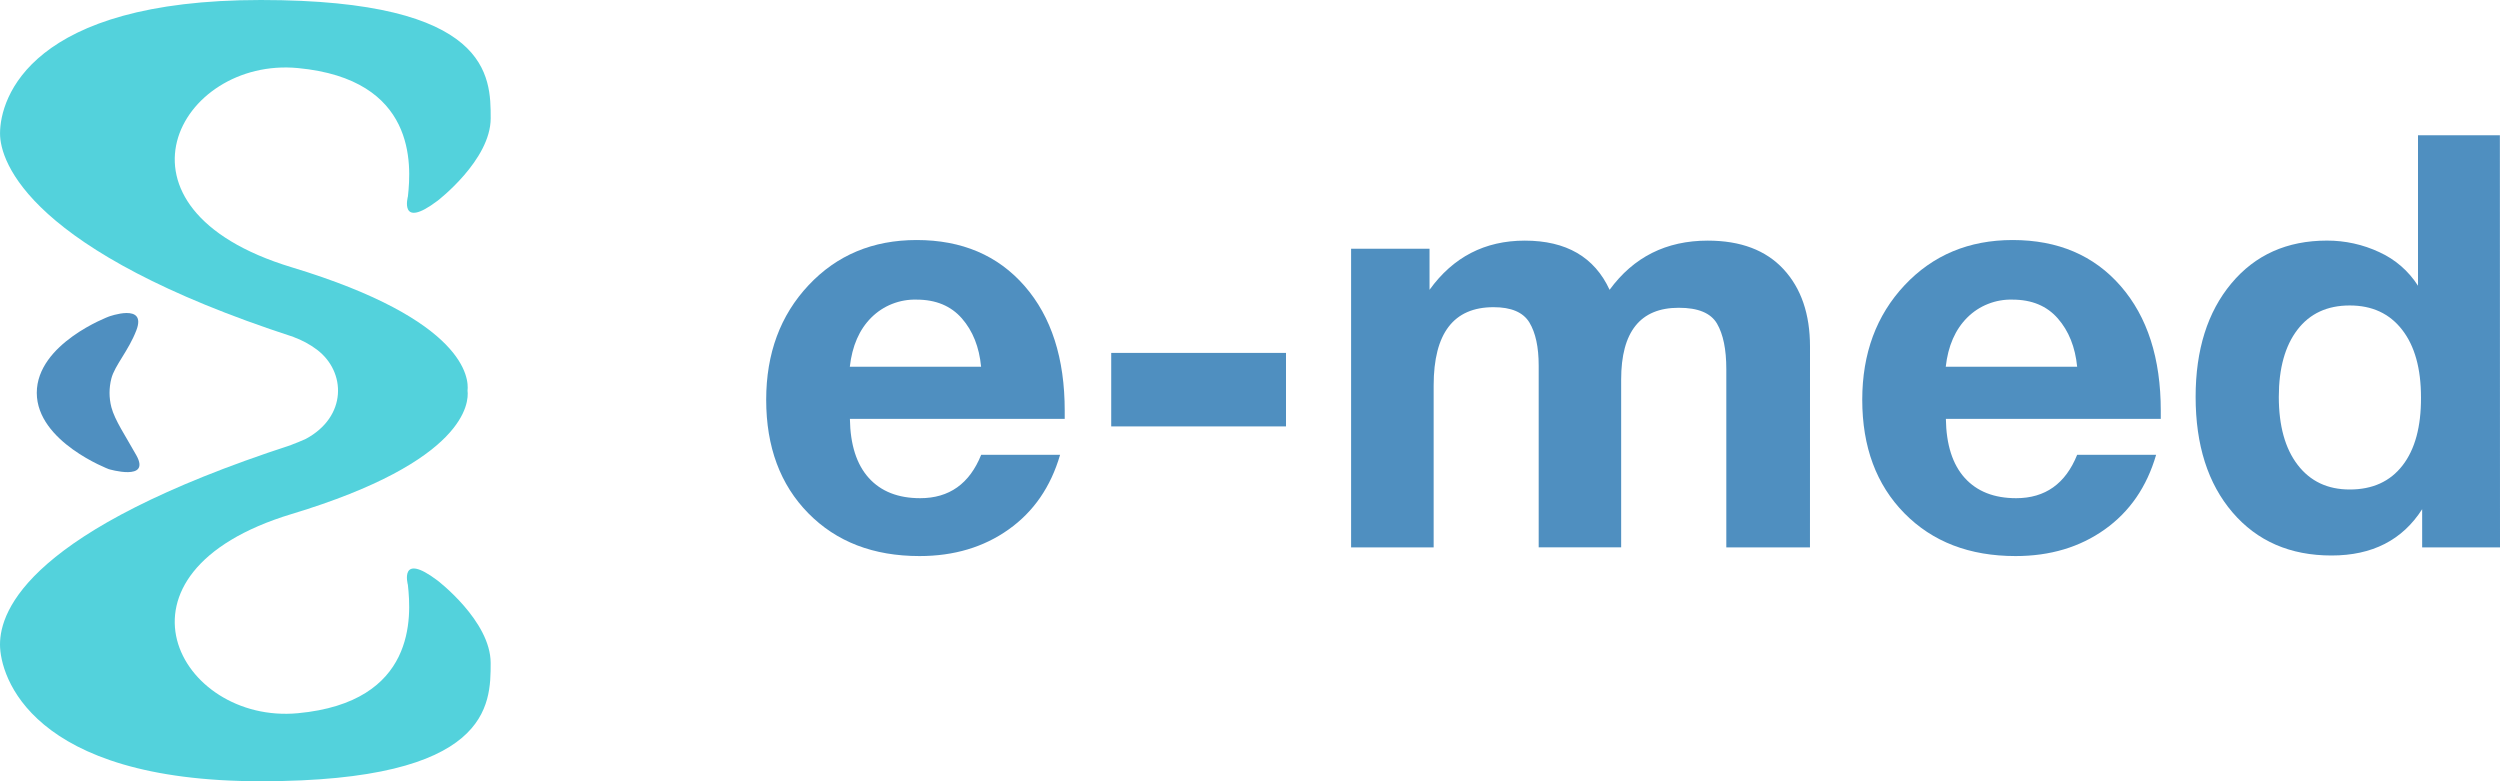 <svg width="80" height="25" viewBox="0 0 80 25" fill="none" xmlns="http://www.w3.org/2000/svg">
<path d="M33.923 14.553C33.625 15.578 33.076 16.375 32.277 16.942C31.478 17.51 30.527 17.794 29.424 17.794C27.949 17.794 26.763 17.337 25.865 16.423C24.967 15.509 24.518 14.299 24.518 12.793C24.518 11.311 24.97 10.089 25.875 9.126C26.779 8.163 27.931 7.681 29.332 7.681C30.781 7.681 31.933 8.172 32.789 9.154C33.644 10.136 34.072 11.467 34.071 13.146V13.404H27.197C27.209 14.232 27.411 14.861 27.801 15.294C28.191 15.726 28.74 15.942 29.446 15.942C30.375 15.942 31.026 15.479 31.398 14.553H33.923ZM31.395 11.736C31.336 11.107 31.131 10.591 30.781 10.19C30.431 9.789 29.948 9.588 29.332 9.588C29.064 9.58 28.797 9.627 28.547 9.726C28.298 9.824 28.072 9.973 27.882 10.162C27.498 10.545 27.269 11.07 27.194 11.736H31.395Z" fill="#4F8FC0"/>
<path d="M41.152 11.293V13.645H35.559V11.293H41.152Z" fill="#4F8FC0"/>
<path d="M57.919 17.516H55.242V11.811C55.242 11.182 55.143 10.698 54.945 10.357C54.747 10.017 54.338 9.847 53.718 9.849C52.491 9.849 51.877 10.614 51.877 12.145V17.514H49.238V11.7C49.238 11.108 49.139 10.648 48.941 10.32C48.742 9.993 48.359 9.829 47.792 9.83C46.516 9.83 45.878 10.664 45.877 12.331V17.516H43.235V7.959H45.745V9.274C46.5 8.225 47.516 7.7 48.793 7.7C50.119 7.7 51.023 8.225 51.507 9.274C52.273 8.225 53.32 7.7 54.648 7.7C55.701 7.7 56.51 8.006 57.074 8.616C57.638 9.227 57.92 10.052 57.92 11.089L57.919 17.516Z" fill="#4F8FC0"/>
<path d="M68.996 14.553C68.699 15.578 68.15 16.375 67.352 16.942C66.553 17.51 65.602 17.794 64.498 17.794C63.023 17.794 61.837 17.337 60.939 16.423C60.041 15.509 59.592 14.299 59.592 12.793C59.592 11.311 60.044 10.089 60.948 9.126C61.853 8.163 63.005 7.681 64.405 7.681C65.855 7.681 67.007 8.172 67.862 9.154C68.717 10.136 69.145 11.467 69.145 13.146V13.404H62.268C62.28 14.232 62.482 14.861 62.872 15.294C63.263 15.726 63.811 15.942 64.517 15.942C65.446 15.942 66.097 15.479 66.469 14.553H68.996ZM66.469 11.736C66.407 11.107 66.201 10.591 65.85 10.19C65.5 9.789 65.017 9.588 64.401 9.588C64.133 9.58 63.866 9.627 63.617 9.726C63.367 9.824 63.141 9.973 62.952 10.162C62.568 10.545 62.338 11.07 62.264 11.736H66.469Z" fill="#4F8FC0"/>
<path d="M80 17.516H77.509V16.294C76.877 17.282 75.911 17.776 74.609 17.776C73.284 17.776 72.228 17.316 71.44 16.396C70.653 15.476 70.26 14.244 70.26 12.699C70.26 11.193 70.641 9.983 71.403 9.07C72.165 8.156 73.185 7.699 74.461 7.699C75.041 7.697 75.614 7.823 76.139 8.069C76.647 8.3 77.077 8.673 77.376 9.144V4.328H79.996L80 17.516ZM77.472 12.719C77.472 11.793 77.271 11.07 76.868 10.552C76.465 10.033 75.906 9.774 75.19 9.775C74.471 9.775 73.913 10.034 73.517 10.552C73.121 11.07 72.922 11.786 72.922 12.7C72.922 13.627 73.123 14.352 73.526 14.877C73.928 15.401 74.483 15.664 75.19 15.664C75.92 15.664 76.484 15.408 76.881 14.895C77.279 14.382 77.476 13.657 77.472 12.719Z" fill="#4F8FC0"/>
<path d="M14 18.576C12.755 17.637 13.052 18.714 13.052 18.714C13.164 19.725 13.328 22.468 9.531 22.823C5.734 23.177 3.083 18.339 9.334 16.448C14.928 14.758 15.008 12.876 14.961 12.5C15.006 12.125 14.928 10.246 9.334 8.553C3.084 6.661 5.734 1.82 9.532 2.178C13.33 2.537 13.165 5.275 13.053 6.287C13.053 6.287 12.756 7.364 14.001 6.425C14.001 6.425 15.702 5.124 15.702 3.785C15.702 2.445 15.702 0 8.346 0C0.989 0 0.001 3.118 0.001 4.272C0.001 5.198 0.956 8.04 9.4 10.785H9.392C9.661 10.882 9.914 11.018 10.142 11.189C11.081 11.899 11.11 13.334 9.785 14.045C9.717 14.081 9.389 14.213 9.31 14.239H9.32C0.948 16.964 0 19.511 0 20.625C0 21.639 0.988 25 8.345 25C15.701 25 15.701 22.558 15.701 21.215C15.701 19.872 14 18.576 14 18.576Z" fill="#53D2DC"/>
<path d="M4.363 10.571C4.707 9.679 3.48 10.131 3.48 10.131C3.48 10.131 1.177 10.991 1.177 12.572C1.179 14.142 3.482 15.013 3.482 15.013C3.482 15.013 4.832 15.413 4.365 14.573C4.025 13.964 3.67 13.442 3.564 13.031C3.486 12.729 3.486 12.413 3.564 12.111C3.668 11.702 4.113 11.222 4.363 10.571Z" fill="#4F8FC0"/>
</svg>
